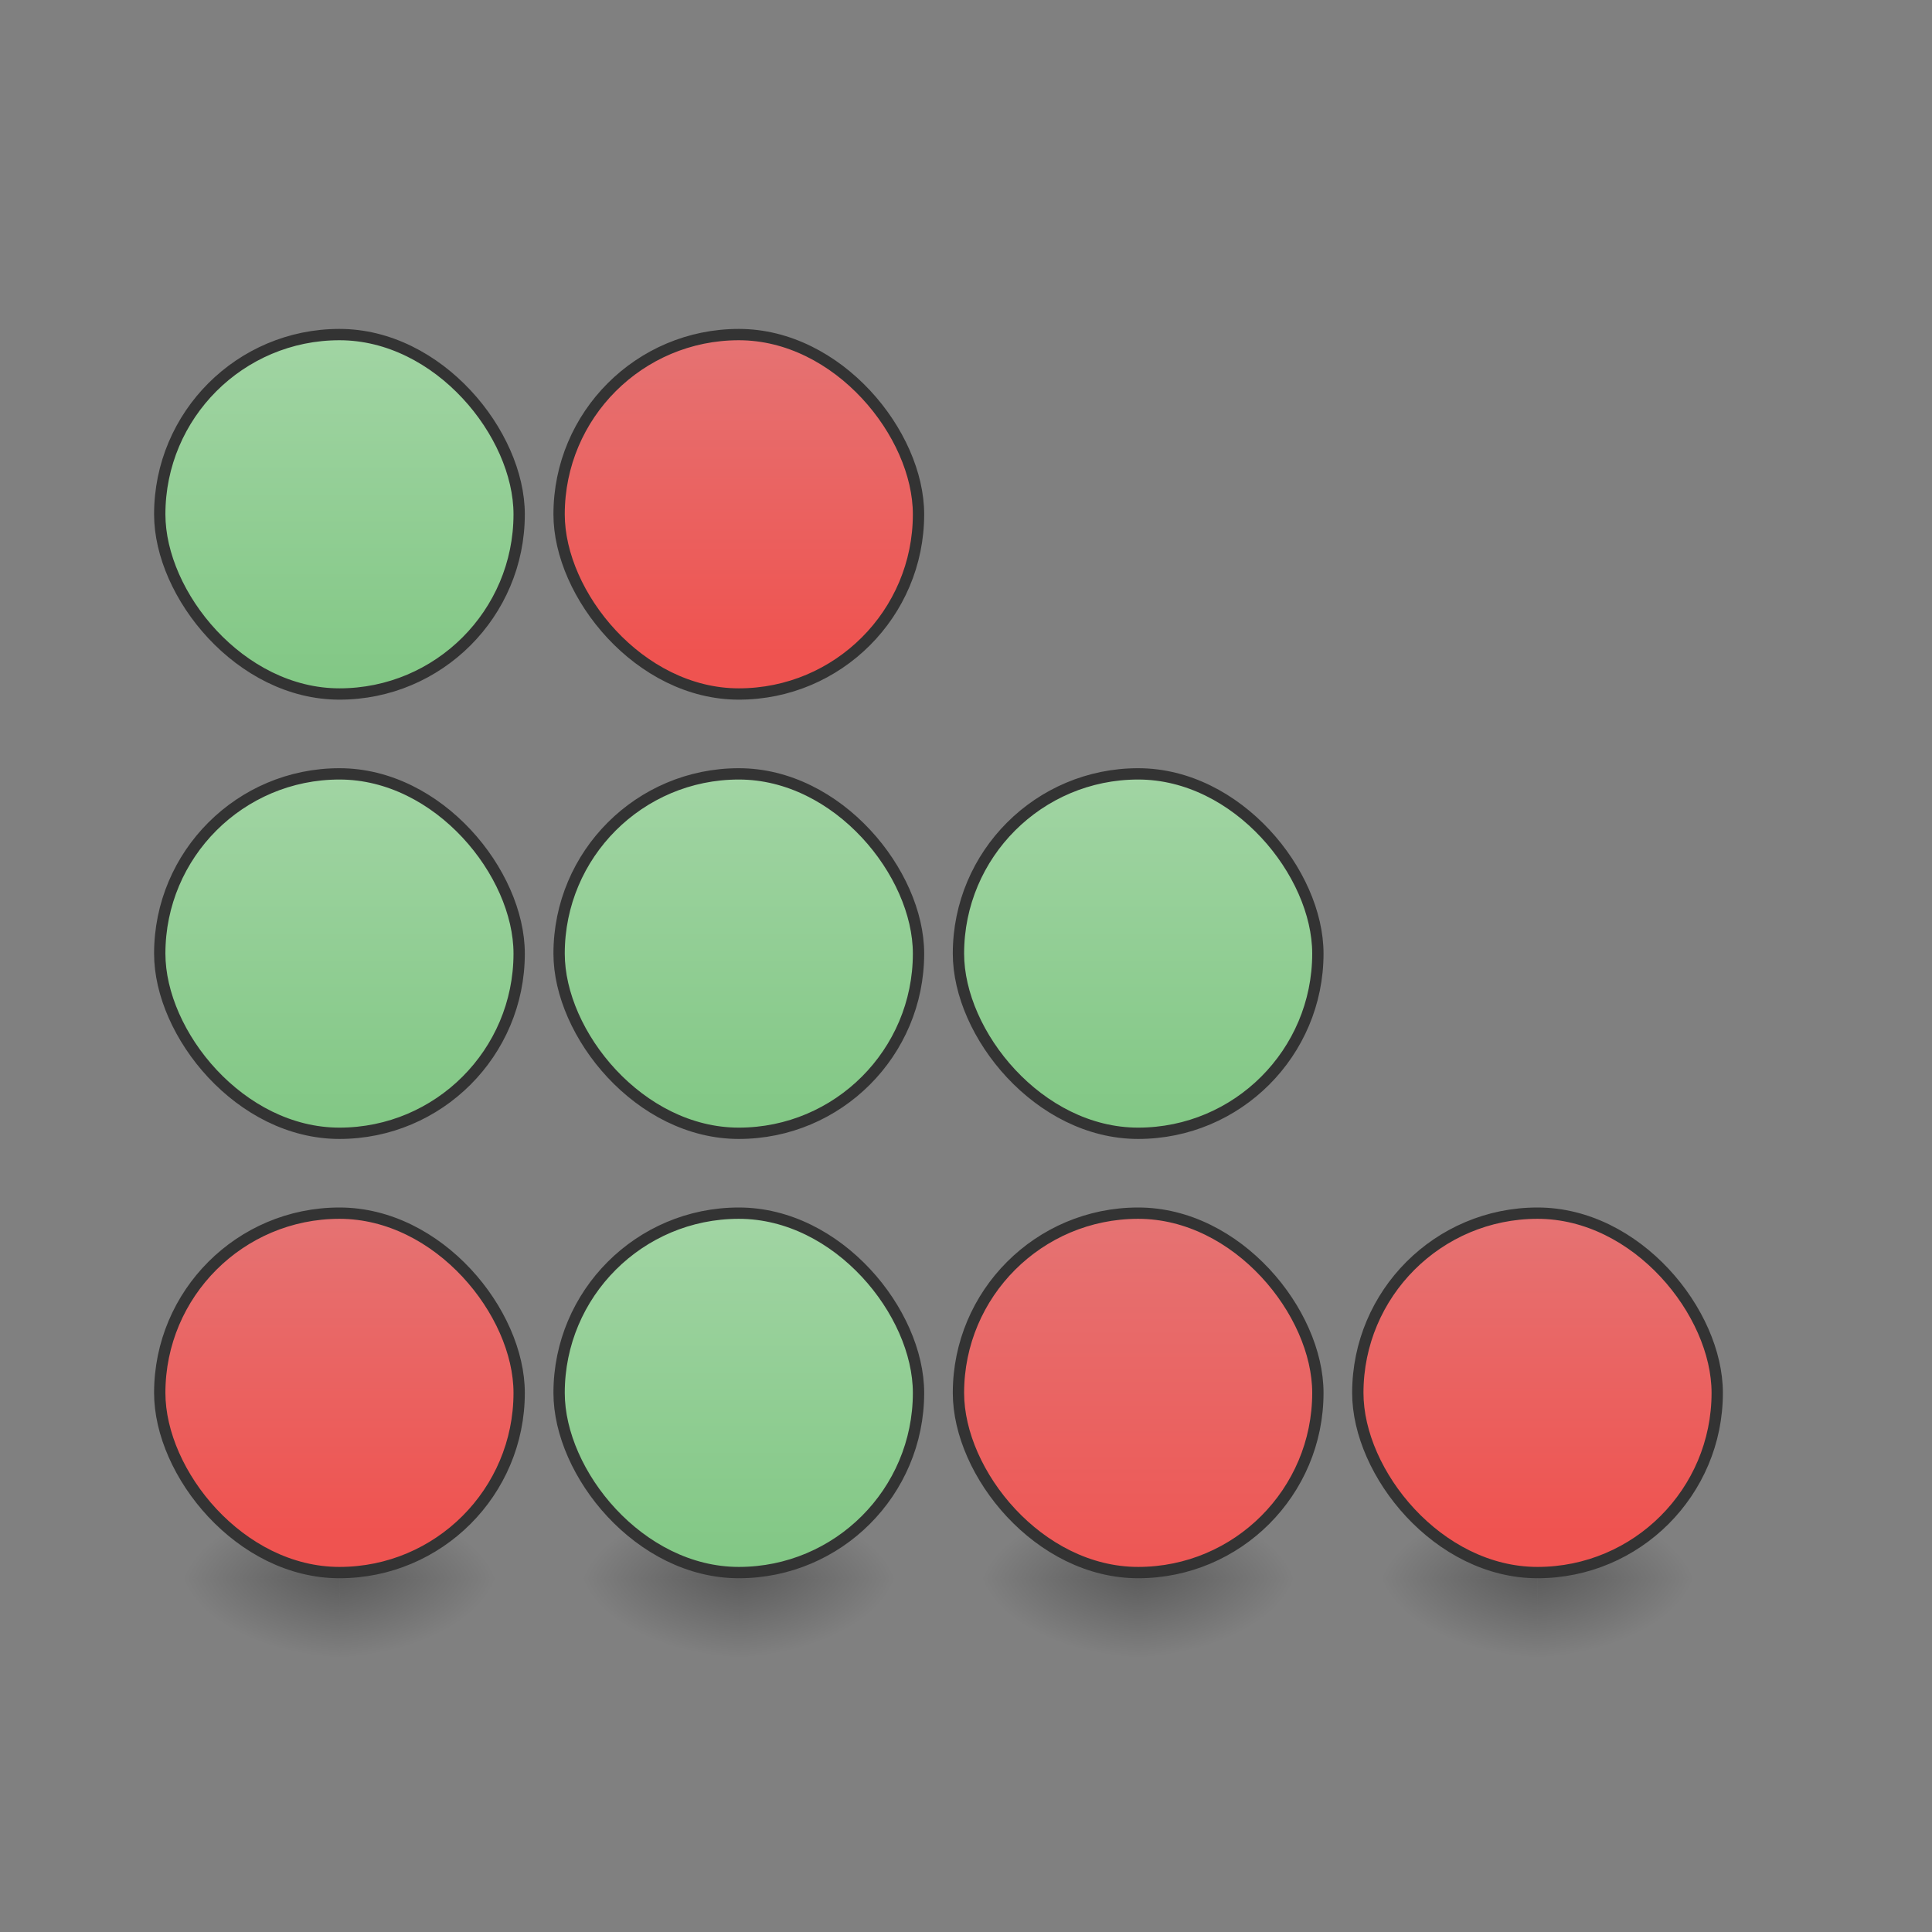 <?xml version="1.0" encoding="UTF-8" standalone="no"?>
<!-- Created with Inkscape (http://www.inkscape.org/) -->

<svg
   xmlns:dc="http://purl.org/dc/elements/1.1/"
   xmlns:cc="http://creativecommons.org/ns#"
   xmlns:rdf="http://www.w3.org/1999/02/22-rdf-syntax-ns#"
   xmlns:svg="http://www.w3.org/2000/svg"
   xmlns="http://www.w3.org/2000/svg"
   xmlns:xlink="http://www.w3.org/1999/xlink"
   xmlns:sodipodi="http://sodipodi.sourceforge.net/DTD/sodipodi-0.dtd"
   xmlns:inkscape="http://www.inkscape.org/namespaces/inkscape"
   width="512mm"
   height="512mm"
   viewBox="0 0 512 512"
   version="1.1"
   id="svg3705"
   inkscape:version="0.92.2 2405546, 2018-03-11"
   sodipodi:docname="four-in-a-row.svg">
  <rect x="0" y="0" width="512" height="512" fill="#808080" stroke="none"/>
  <defs
     id="defs3699">
    <linearGradient
       id="linearGradient945"
       inkscape:collect="always">
      <stop
         id="stop941"
         offset="0"
         style="stop-color:#81c784;stop-opacity:1" />
      <stop
         id="stop943"
         offset="1"
         style="stop-color:#a5d6a7;stop-opacity:1" />
    </linearGradient>
    <linearGradient
       inkscape:collect="always"
       id="linearGradient937">
      <stop
         style="stop-color:#ef5350;stop-opacity:1;"
         offset="0"
         id="stop933" />
      <stop
         style="stop-color:#e57373;stop-opacity:1"
         offset="1"
         id="stop935" />
    </linearGradient>
    <linearGradient
       inkscape:collect="always"
       id="linearGradient930">
      <stop
         style="stop-color:#000000;stop-opacity:0.314"
         offset="0"
         id="stop924" />
      <stop
         id="stop926"
         offset="0.222"
         style="stop-color:#000000;stop-opacity:0.275" />
      <stop
         style="stop-color:#000000;stop-opacity:0;"
         offset="1"
         id="stop928" />
    </linearGradient>
    <radialGradient
       inkscape:collect="always"
       xlink:href="#linearGradient930"
       id="radialGradient4622"
       gradientUnits="userSpaceOnUse"
       gradientTransform="matrix(2.7864596e-6,1.25,-2.25,1.624462e-6,-435.989,-1225.762)"
       cx="450.909"
       cy="189.579"
       fx="450.909"
       fy="189.579"
       r="21.167" />
    <radialGradient
       inkscape:collect="always"
       xlink:href="#linearGradient930"
       id="radialGradient4624"
       gradientUnits="userSpaceOnUse"
       gradientTransform="matrix(2.7864596e-6,1.25,-2.25,1.624462e-6,1278.511,87.905)"
       cx="450.909"
       cy="189.579"
       fx="450.909"
       fy="189.579"
       r="21.167" />
    <radialGradient
       inkscape:collect="always"
       xlink:href="#linearGradient930"
       id="radialGradient4626"
       gradientUnits="userSpaceOnUse"
       gradientTransform="matrix(2.7864596e-6,1.25,-2.25,1.624462e-6,1278.511,-1225.762)"
       cx="450.909"
       cy="189.579"
       fx="450.909"
       fy="189.579"
       r="21.167" />
    <radialGradient
       inkscape:collect="always"
       xlink:href="#linearGradient930"
       id="radialGradient4628"
       gradientUnits="userSpaceOnUse"
       gradientTransform="matrix(2.7864596e-6,1.25,-2.25,1.624462e-6,-435.989,87.905)"
       cx="450.909"
       cy="189.579"
       fx="450.909"
       fy="189.579"
       r="21.167" />
    <linearGradient
       inkscape:collect="always"
       xlink:href="#linearGradient937"
       id="linearGradient983"
       x1="296.333"
       y1="233.5"
       x2="296.333"
       y2="127.667"
       gradientUnits="userSpaceOnUse"
       gradientTransform="translate(0,-21.167)" />
    <linearGradient
       inkscape:collect="always"
       xlink:href="#linearGradient937"
       id="linearGradient991"
       x1="190.5"
       y1="-20.5"
       x2="190.5"
       y2="-105.167"
       gradientUnits="userSpaceOnUse"
       gradientTransform="translate(0,-21.167)" />
    <linearGradient
       inkscape:collect="always"
       xlink:href="#linearGradient937"
       id="linearGradient999"
       x1="84.667"
       y1="212.333"
       x2="84.667"
       y2="127.667"
       gradientUnits="userSpaceOnUse"
       gradientTransform="translate(0,-21.167)" />
    <linearGradient
       inkscape:collect="always"
       xlink:href="#linearGradient937"
       id="linearGradient1007"
       x1="402.167"
       y1="212.333"
       x2="402.167"
       y2="127.667"
       gradientUnits="userSpaceOnUse"
       gradientTransform="translate(0,-21.167)" />
    <linearGradient
       inkscape:collect="always"
       xlink:href="#linearGradient945"
       id="linearGradient1015"
       x1="296.333"
       y1="106.5"
       x2="296.333"
       y2="0.667"
       gradientUnits="userSpaceOnUse"
       gradientTransform="translate(0,-21.167)" />
    <linearGradient
       inkscape:collect="always"
       xlink:href="#linearGradient945"
       id="linearGradient1019"
       gradientUnits="userSpaceOnUse"
       x1="296.333"
       y1="106.5"
       x2="296.333"
       y2="0.667"
       gradientTransform="translate(-105.833,95.25)" />
    <linearGradient
       inkscape:collect="always"
       xlink:href="#linearGradient945"
       id="linearGradient1023"
       gradientUnits="userSpaceOnUse"
       gradientTransform="translate(-105.833,-21.167)"
       x1="296.333"
       y1="106.5"
       x2="296.333"
       y2="0.667" />
    <linearGradient
       inkscape:collect="always"
       xlink:href="#linearGradient945"
       id="linearGradient1027"
       gradientUnits="userSpaceOnUse"
       gradientTransform="translate(-211.667,-21.167)"
       x1="296.333"
       y1="106.5"
       x2="296.333"
       y2="0.667" />
    <linearGradient
       inkscape:collect="always"
       xlink:href="#linearGradient945"
       id="linearGradient1031"
       gradientUnits="userSpaceOnUse"
       gradientTransform="translate(-211.667,-137.583)"
       x1="296.333"
       y1="106.5"
       x2="296.333"
       y2="0.667" />
    <radialGradient
       inkscape:collect="always"
       xlink:href="#linearGradient930"
       id="radialGradient1043"
       gradientUnits="userSpaceOnUse"
       gradientTransform="matrix(2.7864596e-6,1.25,-2.25,1.624462e-6,-435.989,-1225.762)"
       cx="450.909"
       cy="189.579"
       fx="450.909"
       fy="189.579"
       r="21.167" />
    <radialGradient
       inkscape:collect="always"
       xlink:href="#linearGradient930"
       id="radialGradient1045"
       gradientUnits="userSpaceOnUse"
       gradientTransform="matrix(2.7864596e-6,1.25,-2.25,1.624462e-6,1278.511,87.905)"
       cx="450.909"
       cy="189.579"
       fx="450.909"
       fy="189.579"
       r="21.167" />
    <radialGradient
       inkscape:collect="always"
       xlink:href="#linearGradient930"
       id="radialGradient1047"
       gradientUnits="userSpaceOnUse"
       gradientTransform="matrix(2.7864596e-6,1.25,-2.25,1.624462e-6,1278.511,-1225.762)"
       cx="450.909"
       cy="189.579"
       fx="450.909"
       fy="189.579"
       r="21.167" />
    <radialGradient
       inkscape:collect="always"
       xlink:href="#linearGradient930"
       id="radialGradient1049"
       gradientUnits="userSpaceOnUse"
       gradientTransform="matrix(2.7864596e-6,1.25,-2.25,1.624462e-6,-435.989,87.905)"
       cx="450.909"
       cy="189.579"
       fx="450.909"
       fy="189.579"
       r="21.167" />
    <radialGradient
       inkscape:collect="always"
       xlink:href="#linearGradient930"
       id="radialGradient1061"
       gradientUnits="userSpaceOnUse"
       gradientTransform="matrix(2.7864596e-6,1.25,-2.25,1.624462e-6,-435.989,-1225.762)"
       cx="450.909"
       cy="189.579"
       fx="450.909"
       fy="189.579"
       r="21.167" />
    <radialGradient
       inkscape:collect="always"
       xlink:href="#linearGradient930"
       id="radialGradient1063"
       gradientUnits="userSpaceOnUse"
       gradientTransform="matrix(2.7864596e-6,1.25,-2.25,1.624462e-6,1278.511,87.905)"
       cx="450.909"
       cy="189.579"
       fx="450.909"
       fy="189.579"
       r="21.167" />
    <radialGradient
       inkscape:collect="always"
       xlink:href="#linearGradient930"
       id="radialGradient1065"
       gradientUnits="userSpaceOnUse"
       gradientTransform="matrix(2.7864596e-6,1.25,-2.25,1.624462e-6,1278.511,-1225.762)"
       cx="450.909"
       cy="189.579"
       fx="450.909"
       fy="189.579"
       r="21.167" />
    <radialGradient
       inkscape:collect="always"
       xlink:href="#linearGradient930"
       id="radialGradient1067"
       gradientUnits="userSpaceOnUse"
       gradientTransform="matrix(2.7864596e-6,1.25,-2.25,1.624462e-6,-435.989,87.905)"
       cx="450.909"
       cy="189.579"
       fx="450.909"
       fy="189.579"
       r="21.167" />
    <radialGradient
       inkscape:collect="always"
       xlink:href="#linearGradient930"
       id="radialGradient1079"
       gradientUnits="userSpaceOnUse"
       gradientTransform="matrix(2.7864596e-6,1.25,-2.25,1.624462e-6,-435.989,-1225.762)"
       cx="450.909"
       cy="189.579"
       fx="450.909"
       fy="189.579"
       r="21.167" />
    <radialGradient
       inkscape:collect="always"
       xlink:href="#linearGradient930"
       id="radialGradient1081"
       gradientUnits="userSpaceOnUse"
       gradientTransform="matrix(2.7864596e-6,1.25,-2.25,1.624462e-6,1278.511,87.905)"
       cx="450.909"
       cy="189.579"
       fx="450.909"
       fy="189.579"
       r="21.167" />
    <radialGradient
       inkscape:collect="always"
       xlink:href="#linearGradient930"
       id="radialGradient1083"
       gradientUnits="userSpaceOnUse"
       gradientTransform="matrix(2.7864596e-6,1.25,-2.25,1.624462e-6,1278.511,-1225.762)"
       cx="450.909"
       cy="189.579"
       fx="450.909"
       fy="189.579"
       r="21.167" />
    <radialGradient
       inkscape:collect="always"
       xlink:href="#linearGradient930"
       id="radialGradient1085"
       gradientUnits="userSpaceOnUse"
       gradientTransform="matrix(2.7864596e-6,1.25,-2.25,1.624462e-6,-435.989,87.905)"
       cx="450.909"
       cy="189.579"
       fx="450.909"
       fy="189.579"
       r="21.167" />
  </defs>
  <sodipodi:namedview
     id="base"
     pagecolor="#ffffff"
     bordercolor="#666666"
     borderopacity="1.0"
     inkscape:pageopacity="0.0"
     inkscape:pageshadow="2"
     inkscape:zoom="0.17835472"
     inkscape:cx="1195.2012"
     inkscape:cy="953.10118"
     inkscape:document-units="mm"
     inkscape:current-layer="layer1"
     showgrid="true"
     showguides="true"
     inkscape:guide-bbox="true"
     inkscape:window-width="1920"
     inkscape:window-height="1017"
     inkscape:window-x="0"
     inkscape:window-y="26"
     inkscape:window-maximized="1"
     inkscape:measure-start="0,0"
     inkscape:measure-end="0,0">
    <inkscape:grid
       type="xygrid"
       id="grid3707" />
    <sodipodi:guide
       position="465.667,486.833"
       orientation="0,1"
       id="guide3711"
       inkscape:locked="false" />
    <sodipodi:guide
       position="486.833,370.417"
       orientation="-1,-1.3113658e-08"
       id="guide3713"
       inkscape:locked="false" />
    <sodipodi:guide
       position="-158.75,21.167"
       orientation="0,1"
       id="guide3715"
       inkscape:locked="false" />
    <sodipodi:guide
       position="254,465.667"
       orientation="1,0"
       id="guide3717"
       inkscape:locked="false" />
    <sodipodi:guide
       position="465.667,63.5"
       orientation="0,1"
       id="guide3742"
       inkscape:locked="false" />
    <sodipodi:guide
       position="603.25,264.583"
       orientation="4.2706773e-08,-1"
       id="guide3744"
       inkscape:locked="false" />
    <sodipodi:guide
       position="529.167,465.667"
       orientation="0,1"
       id="guide3748"
       inkscape:locked="false" />
    <sodipodi:guide
       position="613.833,264.583"
       orientation="0,1"
       id="guide888"
       inkscape:locked="false" />
    <sodipodi:guide
       position="497.417,63.5"
       orientation="0,1"
       id="guide890"
       inkscape:locked="false" />
    <sodipodi:guide
       position="254,296.333"
       orientation="1,0"
       id="guide976"
       inkscape:locked="false" />
    <sodipodi:guide
       position="254,306.917"
       orientation="1,6.123234e-17"
       id="guide978"
       inkscape:locked="false" />
    <sodipodi:guide
       position="285.75,264.583"
       orientation="0,1"
       id="guide1042"
       inkscape:locked="false" />
    <sodipodi:guide
       position="476.25,63.5"
       orientation="0,1"
       id="guide1044"
       inkscape:locked="false" />
    <sodipodi:guide
       position="-243.417,306.917"
       orientation="1,0"
       id="guide873"
       inkscape:locked="false" />
    <sodipodi:guide
       position="508.975,264.583"
       orientation="1,0"
       id="guide875"
       inkscape:locked="false" />
    <sodipodi:guide
       position="418.042,63.5"
       orientation="0,1"
       id="guide921"
       inkscape:locked="false" />
    <sodipodi:guide
       position="381,486.833"
       orientation="0,1"
       id="guide923"
       inkscape:locked="false" />
    <sodipodi:guide
       position="177.271,391.583"
       orientation="0,1"
       id="guide891"
       inkscape:locked="false" />
    <sodipodi:guide
       position="127,137.583"
       orientation="1,0"
       id="guide893"
       inkscape:locked="false" />
    <sodipodi:guide
       position="153.458,137.583"
       orientation="0,1"
       id="guide909"
       inkscape:locked="false" />
    <sodipodi:guide
       position="386.292,259.292"
       orientation="1,0"
       id="guide894"
       inkscape:locked="false" />
  </sodipodi:namedview>
  <g
     inkscape:label="Layer 1"
     inkscape:groupmode="layer"
     id="layer1"
     transform="translate(0,215)">
    <g
       id="g4618"
       transform="translate(947.208,-453.515)">
      <rect
         y="-656.833"
         x="-857.25"
         height="21.167"
         width="42.333"
         id="rect4610"
         style="fill:url(#radialGradient4622);fill-opacity:1;stroke-width:0.187"
         transform="scale(1,-1)" />
      <rect
         y="656.833"
         x="857.25"
         height="21.167"
         width="42.333"
         id="rect4612"
         style="fill:url(#radialGradient4624);fill-opacity:1;stroke-width:0.187"
         transform="scale(-1,1)" />
      <rect
         transform="scale(-1)"
         style="fill:url(#radialGradient4626);fill-opacity:1;stroke-width:0.187"
         id="rect4614"
         width="42.333"
         height="21.167"
         x="857.25"
         y="-656.833" />
      <rect
         style="fill:url(#radialGradient4628);fill-opacity:1;stroke-width:0.187"
         id="rect4616"
         width="42.333"
         height="21.167"
         x="-857.25"
         y="656.833" />
    </g>
    <path
       style="opacity:1;fill:#ffffff;fill-opacity:1;stroke:none;stroke-width:2;stroke-miterlimit:4;stroke-dasharray:none;stroke-opacity:1"
       d="m -127,-263.917 c -11.726,0 -21.167,9.44 -21.167,21.167 v 2.646 c 0,-11.726 9.44,-21.189 21.167,-21.167 H -11.906 95.25 v -2.646 H -11.906 Z"
       id="path901"
       inkscape:connector-curvature="0" />
    <g
       id="g1059"
       transform="translate(1158.875,-453.515)">
      <rect
         y="-656.833"
         x="-857.25"
         height="21.167"
         width="42.333"
         id="rect1051"
         style="fill:url(#radialGradient1061);fill-opacity:1;stroke-width:0.187"
         transform="scale(1,-1)" />
      <rect
         y="656.833"
         x="857.25"
         height="21.167"
         width="42.333"
         id="rect1053"
         style="fill:url(#radialGradient1063);fill-opacity:1;stroke-width:0.187"
         transform="scale(-1,1)" />
      <rect
         transform="scale(-1)"
         style="fill:url(#radialGradient1065);fill-opacity:1;stroke-width:0.187"
         id="rect1055"
         width="42.333"
         height="21.167"
         x="857.25"
         y="-656.833" />
      <rect
         style="fill:url(#radialGradient1067);fill-opacity:1;stroke-width:0.187"
         id="rect1057"
         width="42.333"
         height="21.167"
         x="-857.25"
         y="656.833" />
    </g>
    <rect
       rx="47.625"
       ry="47.625"
       y="106.5"
       x="254"
       height="95.25"
       width="95.25"
       id="rect952"
       style="opacity:1;fill:url(#linearGradient983);fill-opacity:1;stroke:#333333;stroke-width:3;stroke-linecap:square;stroke-linejoin:bevel;stroke-miterlimit:4;stroke-dasharray:none;stroke-opacity:1;paint-order:normal" />
    <g
       transform="translate(1264.708,-453.515)"
       id="g1077">
      <rect
         transform="scale(1,-1)"
         style="fill:url(#radialGradient1079);fill-opacity:1;stroke-width:0.187"
         id="rect1069"
         width="42.333"
         height="21.167"
         x="-857.25"
         y="-656.833" />
      <rect
         transform="scale(-1,1)"
         style="fill:url(#radialGradient1081);fill-opacity:1;stroke-width:0.187"
         id="rect1071"
         width="42.333"
         height="21.167"
         x="857.25"
         y="656.833" />
      <rect
         y="-656.833"
         x="857.25"
         height="21.167"
         width="42.333"
         id="rect1073"
         style="fill:url(#radialGradient1083);fill-opacity:1;stroke-width:0.187"
         transform="scale(-1)" />
      <rect
         y="656.833"
         x="-857.25"
         height="21.167"
         width="42.333"
         id="rect1075"
         style="fill:url(#radialGradient1085);fill-opacity:1;stroke-width:0.187" />
    </g>
    <rect
       style="opacity:1;fill:url(#linearGradient1007);fill-opacity:1;stroke:#333333;stroke-width:3;stroke-linecap:square;stroke-linejoin:bevel;stroke-miterlimit:4;stroke-dasharray:none;stroke-opacity:1;paint-order:normal"
       id="rect954"
       width="95.25"
       height="95.25"
       x="359.833"
       y="106.5"
       ry="47.625"
       rx="47.625" />
    <rect
       rx="47.625"
       ry="47.625"
       y="106.5"
       x="42.333"
       height="95.25"
       width="95.25"
       id="rect956"
       style="opacity:1;fill:url(#linearGradient999);fill-opacity:1;stroke:#333333;stroke-width:3;stroke-linecap:square;stroke-linejoin:bevel;stroke-miterlimit:4;stroke-dasharray:none;stroke-opacity:1;paint-order:normal" />
    <rect
       style="opacity:1;fill:url(#linearGradient1015);fill-opacity:1;stroke:#333333;stroke-width:3;stroke-linecap:square;stroke-linejoin:bevel;stroke-miterlimit:4;stroke-dasharray:none;stroke-opacity:1;paint-order:normal"
       id="rect961"
       width="95.25"
       height="95.25"
       x="254"
       y="-9.917"
       ry="47.625"
       rx="47.625" />
    <rect
       style="opacity:1;fill:url(#linearGradient991);fill-opacity:1;stroke:#333333;stroke-width:3;stroke-linecap:square;stroke-linejoin:bevel;stroke-miterlimit:4;stroke-dasharray:none;stroke-opacity:1;paint-order:normal"
       id="rect965"
       width="95.25"
       height="95.25"
       x="148.167"
       y="-126.333"
       ry="47.625"
       rx="47.625" />
    <g
       transform="translate(1053.042,-453.515)"
       id="g1041">
      <rect
         transform="scale(1,-1)"
         style="fill:url(#radialGradient1043);fill-opacity:1;stroke-width:0.187"
         id="rect1033"
         width="42.333"
         height="21.167"
         x="-857.25"
         y="-656.833" />
      <rect
         transform="scale(-1,1)"
         style="fill:url(#radialGradient1045);fill-opacity:1;stroke-width:0.187"
         id="rect1035"
         width="42.333"
         height="21.167"
         x="857.25"
         y="656.833" />
      <rect
         y="-656.833"
         x="857.25"
         height="21.167"
         width="42.333"
         id="rect1037"
         style="fill:url(#radialGradient1047);fill-opacity:1;stroke-width:0.187"
         transform="scale(-1)" />
      <rect
         y="656.833"
         x="-857.25"
         height="21.167"
         width="42.333"
         id="rect1039"
         style="fill:url(#radialGradient1049);fill-opacity:1;stroke-width:0.187" />
    </g>
    <rect
       rx="47.625"
       ry="47.625"
       y="106.5"
       x="148.167"
       height="95.25"
       width="95.25"
       id="rect1017"
       style="opacity:1;fill:url(#linearGradient1019);fill-opacity:1;stroke:#333333;stroke-width:3;stroke-linecap:square;stroke-linejoin:bevel;stroke-miterlimit:4;stroke-dasharray:none;stroke-opacity:1;paint-order:normal" />
    <rect
       style="opacity:1;fill:url(#linearGradient1023);fill-opacity:1;stroke:#333333;stroke-width:3;stroke-linecap:square;stroke-linejoin:bevel;stroke-miterlimit:4;stroke-dasharray:none;stroke-opacity:1;paint-order:normal"
       id="rect1021"
       width="95.25"
       height="95.25"
       x="148.167"
       y="-9.917"
       ry="47.625"
       rx="47.625" />
    <rect
       rx="47.625"
       ry="47.625"
       y="-9.917"
       x="42.333"
       height="95.25"
       width="95.25"
       id="rect1025"
       style="opacity:1;fill:url(#linearGradient1027);fill-opacity:1;stroke:#333333;stroke-width:3;stroke-linecap:square;stroke-linejoin:bevel;stroke-miterlimit:4;stroke-dasharray:none;stroke-opacity:1;paint-order:normal" />
    <rect
       style="opacity:1;fill:url(#linearGradient1031);fill-opacity:1;stroke:#333333;stroke-width:3;stroke-linecap:square;stroke-linejoin:bevel;stroke-miterlimit:4;stroke-dasharray:none;stroke-opacity:1;paint-order:normal"
       id="rect1029"
       width="95.25"
       height="95.25"
       x="42.333"
       y="-126.333"
       ry="47.625"
       rx="47.625" />
  </g>
</svg>
